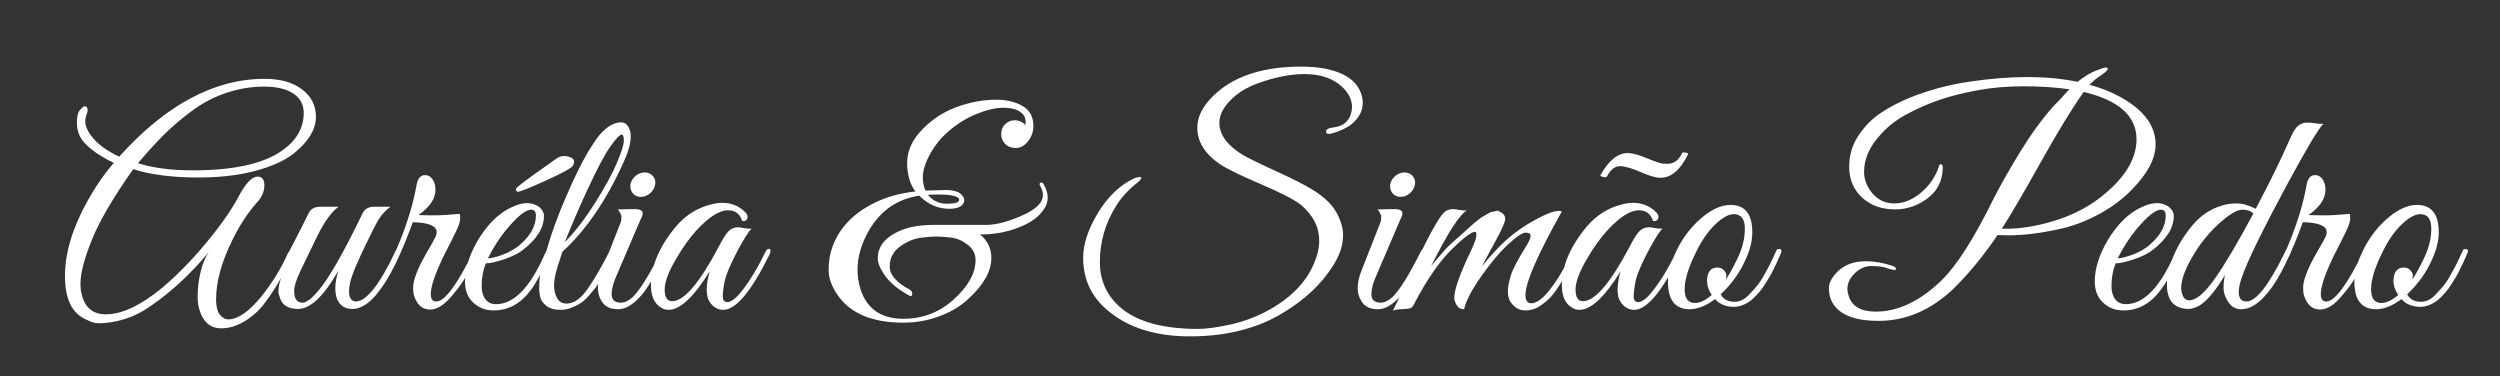 <?xml version="1.0" encoding="UTF-8"?>
<svg width="671px" height="101px" viewBox="0 0 671 101" version="1.1" xmlns="http://www.w3.org/2000/svg" xmlns:xlink="http://www.w3.org/1999/xlink">
    <rect x="0" y="0" width="671" height="101" fill="#333333" stroke="none"/>
    <!-- Generator: Sketch 55.2 (78181) - https://sketchapp.com -->
    <title>Artboard</title>
    <desc>Created with Sketch.</desc>
    <g id="Artboard" stroke="none" stroke-width="1" fill="none" fill-rule="evenodd">
        <path d="M69.12,47.4 C70.347,47.4 70.96,48.173 70.96,49.72 C70.96,51.373 70.293,52.92 68.96,54.36 C66.613,56.973 64.453,60.253 62.48,64.2 C59.493,70.173 58,75.56 58,80.36 C58,82.227 58.333,83.587 59,84.44 C59.667,85.293 60.427,85.72 61.28,85.72 C63.84,85.72 66.827,83.64 70.24,79.48 C73.28,75.587 75.6,71.8 77.2,68.12 C77.627,67.267 78.053,66.893 78.48,67 C78.907,67.107 78.933,67.587 78.56,68.44 C76.373,73.293 73.893,77.56 71.12,81.24 C69.68,83.213 67.893,84.853 65.76,86.16 C63.627,87.467 61.507,88.12 59.4,88.12 C57.293,88.12 55.707,87.28 54.64,85.6 C53.573,83.92 53.04,81.933 53.04,79.64 C53.04,77.347 53.32,75.08 53.88,72.84 C54.44,70.6 55.173,68.867 56.08,67.64 C50.693,74.093 44.96,79.267 38.88,83.16 C35.68,85.133 32.133,86.307 28.24,86.68 C27.867,86.733 27.24,86.76 26.36,86.76 C25.48,86.76 24.427,86.44 23.2,85.8 C19.36,84.2 17.44,80.293 17.44,74.08 C17.44,67.867 19.467,61.133 23.52,53.88 C25.653,50.04 28,46.653 30.56,43.72 C26.987,42.013 24.32,40.173 22.56,38.2 C21.28,36.76 20.64,35.027 20.64,33 C20.64,30.973 21.04,29.693 21.84,29.16 C22.373,28.467 22.853,28.333 23.28,28.76 C23.6,29.24 23.613,29.827 23.32,30.52 C23.027,31.213 22.88,31.88 22.88,32.52 C22.88,33.96 23.653,35.56 25.2,37.32 C26.747,39.08 29.013,40.653 32,42.04 C44.533,28.12 57.547,21.16 71.04,21.16 C75.253,21.16 78.6,22.107 81.08,24 C83.56,25.893 84.8,28.333 84.8,31.32 C84.8,34.573 82.987,37.72 79.36,40.76 C77.547,42.36 74.96,43.747 71.6,44.92 C66.48,46.733 60.387,47.64 53.32,47.64 C46.253,47.64 40.4,46.893 35.76,45.4 C30.373,53.027 26.667,59.36 24.64,64.4 C22.613,69.44 21.6,73.347 21.6,76.12 C21.6,76.707 21.627,77.24 21.68,77.72 C22.32,82.147 24.56,84.36 28.4,84.36 C32.72,84.36 37.733,82.013 43.44,77.32 C47.493,73.907 51.467,69.853 55.36,65.16 C59.253,60.467 62.147,56.333 64.04,52.76 C65.933,49.187 67.627,47.4 69.12,47.4 Z M81.52,30.36 C81.52,28.067 80.573,26.307 78.68,25.08 C76.787,23.853 74.187,23.24 70.88,23.24 C67.573,23.24 64.28,23.773 61,24.84 C57.72,25.907 54.653,27.48 51.8,29.56 C48.947,31.64 46.413,33.773 44.2,35.96 C41.987,38.147 39.6,40.76 37.04,43.8 C41.04,45.08 45.947,45.72 51.76,45.72 C62.693,45.72 70.667,43.96 75.68,40.44 C79.573,37.72 81.52,34.36 81.52,30.36 Z M74.72,78.36 C74.72,76.067 75.707,73.293 77.68,70.04 C76.827,70.04 76.587,69.613 76.96,68.76 L78.4,65.96 C80.213,62.493 81.707,59.56 82.88,57.16 C83.413,56.04 84.453,55.48 86,55.48 L90.88,55.48 C88.96,56.867 87.027,59.547 85.08,63.52 C83.133,67.493 81.627,70.613 80.56,72.88 C79.493,75.147 78.96,76.867 78.96,78.04 C78.96,79.213 79.16,80.04 79.56,80.52 C79.96,81 80.507,81.24 81.2,81.24 C82.213,81.24 83.627,80.173 85.44,78.04 C88.267,74.733 92.24,67.773 97.36,57.16 C97.947,56.04 98.987,55.48 100.48,55.48 L104.8,55.48 C103.627,56.387 102.707,57.32 102.04,58.28 C101.373,59.24 100.453,60.947 99.28,63.4 C96.08,69.8 94.293,74.04 93.92,76.12 C93.76,76.867 93.68,77.56 93.68,78.2 C93.68,79.907 94.267,80.813 95.44,80.92 C98.32,80.92 101.867,76.467 106.08,67.56 C106.4,66.813 106.72,66.52 107.04,66.68 C107.36,66.84 107.52,67.053 107.52,67.32 C107.52,67.587 107.28,68.2 106.8,69.16 L105.4,71.96 C104.947,72.867 104.253,74.107 103.32,75.68 C102.387,77.253 101.52,78.493 100.72,79.4 C98.64,81.747 96.6,82.92 94.6,82.92 C92.6,82.92 91.227,82.04 90.48,80.28 C90.16,79.48 90,78.467 90,77.24 C90,76.013 90.267,74.493 90.8,72.68 C86.907,79.507 83.307,82.92 80,82.92 C77.12,82.92 75.44,81.72 74.96,79.32 C74.8,79.053 74.72,78.733 74.72,78.36 Z M116.88,50.92 C116.88,53.32 115.36,55.587 112.32,57.72 C113.387,57.773 114.813,57.8 116.6,57.8 C118.387,57.8 120.64,57.667 123.36,57.4 C123.467,57.56 123.52,57.987 123.52,58.68 C123.52,59.373 123.2,60.4 122.56,61.76 C121.92,63.12 121.347,64.293 120.84,65.28 C120.333,66.267 119.853,67.2 119.4,68.08 C118.947,68.96 118.44,70.04 117.88,71.32 C117.32,72.6 116.853,73.773 116.48,74.84 C115.147,78.893 115.36,80.92 117.12,80.92 C119.36,80.92 122.667,76.467 127.04,67.56 C127.413,66.867 127.72,66.6 127.96,66.76 C128.2,66.92 128.32,67.12 128.32,67.36 C128.32,67.6 127.973,68.427 127.28,69.84 C126.587,71.253 125.84,72.707 125.04,74.2 C124.24,75.693 122.987,77.427 121.28,79.4 C119.253,81.853 117.307,83.08 115.44,83.08 C113.36,83.08 111.92,81.827 111.12,79.32 C110.96,78.84 110.88,78.12 110.88,77.16 C110.88,76.2 111.187,74.92 111.8,73.32 C112.413,71.72 113.387,69.773 114.72,67.48 C116.053,65.187 116.8,63.84 116.96,63.44 C117.12,63.04 117.2,62.653 117.2,62.28 C117.2,60.627 115.067,59.747 110.8,59.64 L109.84,62.2 C106.48,71 103.253,76.893 100.16,79.88 C99.627,80.36 99.36,80.2 99.36,79.4 C99.36,79.24 99.413,79.053 99.52,78.84 C102.507,74.893 105.093,70.227 107.28,64.84 C109.467,59.453 110.987,54.333 111.84,49.48 C112.16,47.827 112.907,47 114.08,47 C115.253,47 116.107,47.747 116.64,49.24 C116.8,49.72 116.88,50.28 116.88,50.92 Z M130.4,70.68 C129.653,72.493 129.28,74.52 129.28,76.76 C129.28,78.253 129.613,79.44 130.28,80.32 C130.947,81.2 131.893,81.64 133.12,81.64 C137.973,81.64 142.373,77.08 146.32,67.96 C146.693,67.107 147.147,66.733 147.68,66.84 C148,67 148.027,67.4 147.76,68.04 C145.52,72.893 143.787,76.12 142.56,77.72 C139.84,81.453 136.48,83.32 132.48,83.32 C130.347,83.32 128.533,82.627 127.04,81.24 C125.547,79.853 124.8,77.96 124.8,75.56 C124.8,73.16 125.373,70.613 126.52,67.92 C127.667,65.227 129.227,62.72 131.2,60.4 C133.173,58.08 135.44,56.387 138,55.32 C139.227,54.787 140.4,54.52 141.52,54.52 C142.64,54.52 143.68,54.84 144.64,55.48 C145.547,56.227 146,57.053 146,57.96 C146,61.16 144.08,64.227 140.24,67.16 C139.067,68.067 137.413,68.88 135.28,69.6 C133.147,70.32 131.52,70.68 130.4,70.68 Z M143.84,57.88 C143.84,56.813 143.413,56.28 142.56,56.28 C141.067,56.28 138.8,58.12 135.76,61.8 C133.947,64.04 132.347,66.547 130.96,69.32 C131.867,69.32 133.187,69 134.92,68.36 C136.653,67.72 138.16,66.867 139.44,65.8 C142.373,63.293 143.84,60.653 143.84,57.88 Z M138.96,51.48 C138.907,51.48 138.813,51.44 138.68,51.36 C138.547,51.28 138.48,51.147 138.48,50.96 C138.48,50.773 138.533,50.6 138.64,50.44 C138.747,50.28 139.507,49.667 140.92,48.6 C142.333,47.533 143.867,46.427 145.52,45.28 C147.173,44.133 148.373,43.28 149.12,42.72 C149.867,42.16 150.6,41.88 151.32,41.88 C152.04,41.88 152.68,42.013 153.24,42.28 C153.8,42.547 154.08,42.88 154.08,43.28 C154.08,43.68 154,44.04 153.84,44.36 C153.573,45 151.173,46.347 146.64,48.4 C142.107,50.453 139.547,51.48 138.96,51.48 Z M150.96,67.56 C150.907,67.773 150.667,68.507 150.24,69.76 C149.813,71.013 149.453,72.213 149.16,73.36 C148.867,74.507 148.72,75.653 148.72,76.8 C148.72,77.947 148.987,79.013 149.52,80 C150.053,80.987 150.907,81.48 152.08,81.48 C154,81.48 155.867,80.187 157.68,77.6 C159.493,75.013 161.413,71.72 163.44,67.72 C163.867,66.973 164.267,66.68 164.64,66.84 C164.907,67.053 164.96,67.333 164.8,67.68 C164.64,68.027 164.307,68.773 163.8,69.92 C163.293,71.067 162.92,71.867 162.68,72.32 C162.44,72.773 162.013,73.573 161.4,74.72 C160.787,75.867 160.253,76.72 159.8,77.28 C159.347,77.84 158.733,78.56 157.96,79.44 C157.187,80.32 156.453,80.973 155.76,81.4 C153.893,82.573 152.133,83.16 150.48,83.16 C148.827,83.16 147.547,82.8 146.64,82.08 C145.733,81.36 145.187,80.587 145,79.76 C144.813,78.933 144.72,78.2 144.72,77.56 C144.72,76.92 144.747,76.093 144.8,75.08 C144.96,73.373 145.293,71.72 145.8,70.12 C146.307,68.52 146.587,67.613 146.64,67.4 C147.867,62.973 149.613,58.147 151.88,52.92 C154.147,47.693 156.067,43.76 157.64,41.12 C159.213,38.48 160.453,36.68 161.36,35.72 C163.173,33.8 164.96,32.84 166.72,32.84 C167.947,32.84 168.773,33.72 169.2,35.48 C169.253,35.8 169.28,36.2 169.28,36.68 C169.28,38.493 168.64,40.787 167.36,43.56 C162.773,53.747 157.307,61.747 150.96,67.56 Z M151.6,65 C154.32,62.227 157.013,58.733 159.68,54.52 C162.347,50.307 164.307,46.72 165.56,43.76 C166.813,40.8 167.44,38.787 167.44,37.72 C167.44,36.653 167.253,36.12 166.88,36.12 C166.347,36.12 165.333,37.173 163.84,39.28 C162.347,41.387 160.333,45.173 157.8,50.64 C155.267,56.107 153.2,60.893 151.6,65 Z M174.48,51.88 C173.733,52.52 172.907,52.84 172,52.84 C171.093,52.84 170.373,52.52 169.84,51.88 C169.307,51.24 169.093,50.467 169.2,49.56 C169.36,48.653 169.813,47.88 170.56,47.24 C171.307,46.6 172.133,46.28 173.04,46.28 C173.947,46.28 174.68,46.6 175.24,47.24 C175.8,47.88 176,48.653 175.84,49.56 C175.68,50.467 175.227,51.24 174.48,51.88 Z M166.64,81.24 C167.653,81.24 168.72,80.733 169.84,79.72 C171.813,77.747 174.32,73.72 177.36,67.64 C177.733,66.84 178.107,66.6 178.48,66.92 C178.587,67.027 178.64,67.2 178.64,67.44 C178.64,67.68 178.427,68.267 178,69.2 C177.573,70.133 177.187,70.973 176.84,71.72 C176.493,72.467 175.827,73.68 174.84,75.36 C173.853,77.04 172.96,78.333 172.16,79.24 C169.973,81.747 167.907,83 165.96,83 C164.013,83 162.613,82.413 161.76,81.24 C160.907,80.067 160.48,78.76 160.48,77.32 C160.48,75.88 160.827,74.307 161.52,72.6 L166.64,59.56 C166.747,59.24 166.8,58.813 166.8,58.28 C166.8,57.747 166.48,57.053 165.84,56.2 L170.24,56.12 C171.467,56.12 172.187,56.347 172.4,56.8 C172.613,57.253 172.453,57.96 171.92,58.92 L165.52,73.88 C164.613,75.853 164.16,77.533 164.16,78.92 C164.16,80.467 164.987,81.24 166.64,81.24 Z M201.76,61.32 C200.8,62.28 199.44,64.453 197.68,67.84 C195.92,71.227 194.867,73.76 194.52,75.44 C194.173,77.12 194,78.48 194,79.52 C194,80.56 194.4,81.08 195.2,81.08 C196.213,81.08 197.467,80.147 198.96,78.28 C201.147,75.56 203.307,72.013 205.44,67.64 C205.653,67.16 205.893,66.893 206.16,66.84 C206.587,66.68 206.8,66.84 206.8,67.32 C206.8,67.587 206.72,67.907 206.56,68.28 C201.653,78.2 197.52,83.16 194.16,83.16 C192.613,83.16 191.36,82.413 190.4,80.92 C189.92,80.12 189.68,79.053 189.68,77.72 C189.68,76.387 189.947,74.76 190.48,72.84 C186.213,79.72 182.533,83.16 179.44,83.16 C178.587,83.16 177.813,82.893 177.12,82.36 C175.52,81.24 174.72,79.32 174.72,76.6 C174.72,71.373 176.987,66.067 181.52,60.68 C184.08,57.693 187.227,55.747 190.96,54.84 C191.973,54.573 192.933,54.44 193.84,54.44 C196.293,54.44 198.373,55.293 200.08,57 C200.613,57.587 200.773,58.147 200.56,58.68 C200.347,59.213 199.893,59.427 199.2,59.32 C198.613,57.4 197.333,56.44 195.36,56.44 C193.067,56.44 190.24,58.253 186.88,61.88 C184.96,64.013 183.173,66.52 181.52,69.4 C179.44,72.867 178.4,75.64 178.4,77.72 C178.4,79.8 179.067,80.84 180.4,80.84 C183.6,80.84 187.787,75.933 192.96,66.12 C193.973,64.147 194.827,62.8 195.52,62.08 C196.213,61.36 197.093,61 198.16,61 C198.373,61 198.92,61.08 199.8,61.24 C200.68,61.4 201.333,61.427 201.76,61.32 Z M248.4,51.16 L253.76,51 C256,51 257.493,51.48 258.24,52.44 C258.613,52.867 258.8,53.293 258.8,53.72 C258.8,54.147 258.667,54.52 258.4,54.84 C257.76,55.64 256.56,56.04 254.8,56.04 C251.76,56.04 249.067,54.867 246.72,52.52 C240.747,53.427 236.213,56.6 233.12,62.04 C231.147,65.56 230.16,69 230.16,72.36 C230.16,74.227 230.453,76.067 231.04,77.88 C232.8,83 236.613,85.56 242.48,85.56 C247.707,85.56 252.24,83.8 256.08,80.28 C259.92,76.76 261.84,73.267 261.84,69.8 C261.84,68.147 261.133,66.773 259.72,65.68 C258.307,64.587 256.813,63.947 255.24,63.76 C253.667,63.573 252.333,63.48 251.24,63.48 C250.147,63.48 248.733,63.6 247,63.84 C245.267,64.08 243.547,64.787 241.84,65.96 C239.813,67.347 238.8,69.187 238.8,71.48 C238.8,73.773 240.587,75.853 244.16,77.72 C244.693,78.04 244.92,78.453 244.84,78.96 C244.76,79.467 244.533,79.613 244.16,79.4 C240.8,77.587 238.427,75.533 237.04,73.24 C236.08,71.747 235.6,70.493 235.6,69.48 C235.6,68.467 235.733,67.64 236,67 C236.64,65.133 238.24,63.56 240.8,62.28 C243.36,61 246.613,60.36 250.56,60.36 L264.72,60.36 C267.493,60.36 270.907,59.427 274.96,57.56 C276.933,56.653 278.373,55.587 279.28,54.36 C279.707,53.72 279.92,53.04 279.92,52.32 C279.92,51.6 279.76,50.973 279.44,50.44 C279.12,49.907 278.987,49.533 279.04,49.32 C279.093,49.107 279.24,49 279.48,49 C279.72,49 279.92,49.133 280.08,49.4 C280.827,50.68 281.2,51.893 281.2,53.04 C281.2,54.187 280.853,55.24 280.16,56.2 C278.827,58.227 276.56,59.853 273.36,61.08 C270.16,62.307 266.853,62.92 263.44,62.92 L263.04,62.92 C265.067,64.573 266.08,66.68 266.08,69.24 C266.08,72.813 264,76.493 259.84,80.28 C257.867,82.147 255.333,83.667 252.24,84.84 C249.147,86.013 245.893,86.6 242.48,86.6 C234.213,86.6 228.373,84.2 224.96,79.4 C223.253,77 222.4,74.68 222.4,72.44 C222.4,70.2 222.747,68.12 223.44,66.2 C225.307,61.133 229.067,57.213 234.72,54.44 C237.973,52.84 241.627,51.827 245.68,51.4 C244.187,49.32 243.453,46.707 243.48,43.56 C243.507,40.413 244.88,37.453 247.6,34.68 C250.32,31.907 253.453,29.893 257,28.64 C260.547,27.387 264,26.76 267.36,26.76 C270.133,26.76 272.493,27.32 274.44,28.44 C276.387,29.56 277.36,31.347 277.36,33.8 C277.36,35.347 276.88,36.72 275.92,37.92 C274.96,39.12 273.88,39.72 272.68,39.72 C271.48,39.72 270.52,39.36 269.8,38.64 C269.08,37.92 268.72,37.027 268.72,35.96 C268.72,34.893 269.08,34.013 269.8,33.32 C270.52,32.627 271.36,32.28 272.32,32.28 C272.96,32.28 273.573,32.427 274.16,32.72 C274.747,33.013 275.093,33.347 275.2,33.72 C275.253,33.4 275.28,33.08 275.28,32.76 C275.28,31.587 274.8,30.68 273.84,30.04 C272.827,29.293 271.307,28.92 269.28,28.92 C267.253,28.92 264.88,29.467 262.16,30.56 C259.44,31.653 256.88,33.24 254.48,35.32 C252.08,37.4 250.187,39.96 248.8,43 C248.053,44.707 247.68,46.227 247.68,47.56 C247.68,48.893 247.92,50.093 248.4,51.16 Z M257.44,53.64 C257.44,52.68 255.467,52.2 251.52,52.2 C250.72,52.2 249.893,52.227 249.04,52.28 C250.32,53.88 252.04,54.68 254.2,54.68 C256.36,54.68 257.44,54.333 257.44,53.64 Z M362.88,28.68 C362.88,26.813 362.027,25.053 360.32,23.4 C357.867,21.053 354.48,19.88 350.16,19.88 C346.373,19.88 342.187,20.707 337.6,22.36 C335.2,23.213 333.12,24.387 331.36,25.88 C328.64,28.227 327.28,30.573 327.28,32.92 C327.28,36.067 329.28,38.893 333.28,41.4 C334.773,42.307 337.773,43.787 342.28,45.84 C346.787,47.893 350.08,49.56 352.16,50.84 C355.307,52.76 357.48,54.813 358.68,57 C359.88,59.187 360.48,61.213 360.48,63.08 C360.48,65.747 359.6,68.467 357.84,71.24 C354.747,76.2 350.213,80.467 344.24,84.04 C337.36,88.2 329.067,90.28 319.36,90.28 C310.027,90.28 302.613,87.907 297.12,83.16 C292.853,79.533 290.72,74.867 290.72,69.16 C290.72,65.533 292.04,61.533 294.68,57.16 C297.32,52.787 300.56,49.693 304.4,47.88 C305.2,47.56 305.8,47.453 306.2,47.56 C306.6,47.667 306.267,48.173 305.2,49.08 C302.907,50.893 301.067,52.893 299.68,55.08 C296.693,59.773 295.2,64.867 295.2,70.36 C295.2,73.987 296.213,77.16 298.24,79.88 C301.867,84.733 308.16,87.48 317.12,88.12 C318.133,88.227 319.64,88.28 321.64,88.28 C323.64,88.28 326.36,87.92 329.8,87.2 C333.24,86.48 336.56,85.293 339.76,83.64 C346.64,80.013 351.093,75.32 353.12,69.56 C353.76,67.853 354.08,66.2 354.08,64.6 C354.08,60.973 352.453,57.773 349.2,55 C347.44,53.613 343.853,51.76 338.44,49.44 C333.027,47.12 329.387,45.347 327.52,44.12 C323.413,41.347 321.36,38.067 321.36,34.28 C321.36,30.973 323.2,27.747 326.88,24.6 C332.16,20.12 339.627,17.88 349.28,17.88 C353.813,17.88 357.507,18.56 360.36,19.92 C363.213,21.28 364.96,23.32 365.6,26.04 C365.707,26.573 365.76,27.107 365.76,27.64 C365.76,29.72 364.8,31.587 362.88,33.24 C361.547,34.307 359.76,35.16 357.52,35.8 C356.56,36.067 356.027,35.96 355.92,35.48 C355.813,34.787 356.48,34.36 357.92,34.2 C360.48,33.88 362.053,32.6 362.64,30.36 C362.8,29.773 362.88,29.213 362.88,28.68 Z M378.4,51.88 C377.653,52.52 376.827,52.84 375.92,52.84 C375.013,52.84 374.293,52.52 373.76,51.88 C373.227,51.24 373.013,50.467 373.12,49.56 C373.28,48.653 373.733,47.88 374.48,47.24 C375.227,46.6 376.053,46.28 376.96,46.28 C377.867,46.28 378.6,46.6 379.16,47.24 C379.72,47.88 379.92,48.653 379.76,49.56 C379.6,50.467 379.147,51.24 378.4,51.88 Z M370.56,81.24 C371.573,81.24 372.64,80.733 373.76,79.72 C375.733,77.747 378.24,73.72 381.28,67.64 C381.653,66.84 382.027,66.6 382.4,66.92 C382.507,67.027 382.56,67.2 382.56,67.44 C382.56,67.68 382.347,68.267 381.92,69.2 C381.493,70.133 381.107,70.973 380.76,71.72 C380.413,72.467 379.747,73.68 378.76,75.36 C377.773,77.04 376.88,78.333 376.08,79.24 C373.893,81.747 371.827,83 369.88,83 C367.933,83 366.533,82.413 365.68,81.24 C364.827,80.067 364.4,78.76 364.4,77.32 C364.4,75.88 364.747,74.307 365.44,72.6 L370.56,59.56 C370.667,59.24 370.72,58.813 370.72,58.28 C370.72,57.747 370.4,57.053 369.76,56.2 L374.16,56.12 C375.387,56.12 376.107,56.347 376.32,56.8 C376.533,57.253 376.373,57.96 375.84,58.92 L369.44,73.88 C368.533,75.853 368.08,77.533 368.08,78.92 C368.08,80.467 368.907,81.24 370.56,81.24 Z M419.2,56.76 C412.693,68.333 409.44,75.8 409.44,79.16 C409.44,80.653 409.947,81.4 410.96,81.4 C412.24,81.4 413.707,80.44 415.36,78.52 C417.867,75.48 420.053,71.827 421.92,67.56 C422.24,66.813 422.56,66.52 422.88,66.68 C423.2,66.84 423.36,67.053 423.36,67.32 C423.36,67.587 423.093,68.253 422.56,69.32 L421.28,71.88 C420.96,72.52 420.253,73.747 419.16,75.56 C418.067,77.373 417.133,78.707 416.36,79.56 C415.587,80.413 414.6,81.253 413.4,82.08 C412.2,82.907 410.84,83.32 409.32,83.32 C407.8,83.32 406.507,82.573 405.44,81.08 C404.96,80.387 404.72,79.44 404.72,78.24 C404.72,77.04 404.987,75.587 405.52,73.88 C406.053,72.173 407.52,69.4 409.92,65.56 C410.507,64.6 410.8,63.84 410.8,63.28 C410.8,62.72 410.36,62.44 409.48,62.44 C408.6,62.44 407.013,63.507 404.72,65.64 C402.427,67.773 400.013,70.653 397.48,74.28 C394.947,77.907 393.44,80.813 392.96,83 C392.053,83 391.387,82.627 390.96,81.88 C390.533,81.133 390.32,80.493 390.32,79.96 C390.32,77.773 391.787,73.613 394.72,67.48 C395.68,65.453 396.187,64.08 396.24,63.36 C396.293,62.64 396.2,62.267 395.96,62.24 C395.72,62.213 395.387,62.307 394.96,62.52 C394,63 392.533,64.173 390.56,66.04 C386.827,69.453 383.147,74.653 379.52,81.64 C379.253,82.227 378.92,82.587 378.52,82.72 C378.12,82.853 377.333,82.947 376.16,83 C374.987,83.053 374.213,83.187 373.84,83.4 C374.8,81.533 376.48,78.04 378.88,72.92 C383.2,63.747 386.08,58.467 387.52,57.08 C388.16,56.44 389.04,56.12 390.16,56.12 C390.373,56.12 390.92,56.2 391.8,56.36 C392.68,56.52 393.333,56.547 393.76,56.44 C391.787,57.507 388.56,62.52 384.08,71.48 C386.587,68.387 388.387,66.36 389.48,65.4 C390.573,64.44 391.387,63.72 391.92,63.24 C392.453,62.76 392.867,62.387 393.16,62.12 C393.453,61.853 393.88,61.467 394.44,60.96 C395,60.453 395.427,60.08 395.72,59.84 C396.013,59.6 396.427,59.267 396.96,58.84 C397.493,58.413 397.907,58.133 398.2,58 C398.493,57.867 398.893,57.64 399.4,57.32 C399.907,57 400.28,56.84 400.52,56.84 C400.76,56.84 401.093,56.773 401.52,56.64 C401.947,56.507 402.24,56.547 402.4,56.76 C403.467,57.187 404,57.853 404,58.76 C404,59.56 403.093,61.613 401.28,64.92 C399.467,68.227 398.293,70.413 397.76,71.48 C400.107,68.547 402.347,66.133 404.48,64.24 C406.613,62.347 409.133,60.6 412.04,59 C414.947,57.4 417.067,56.6 418.4,56.6 C418.72,56.6 418.987,56.653 419.2,56.76 Z M446.24,61.32 C445.28,62.28 443.92,64.453 442.16,67.84 C440.4,71.227 439.347,73.76 439,75.44 C438.653,77.12 438.48,78.48 438.48,79.52 C438.48,80.56 438.88,81.08 439.68,81.08 C440.693,81.08 441.947,80.147 443.44,78.28 C445.627,75.56 447.787,72.013 449.92,67.64 C450.133,67.16 450.387,66.88 450.68,66.8 C450.973,66.72 451.16,66.813 451.24,67.08 C451.32,67.347 451.253,67.747 451.04,68.28 C446.133,78.2 442,83.16 438.64,83.16 C437.093,83.16 435.84,82.413 434.88,80.92 C434.4,80.12 434.16,79.053 434.16,77.72 C434.16,76.387 434.427,74.76 434.96,72.84 C430.693,79.72 427.013,83.16 423.92,83.16 C423.067,83.16 422.293,82.893 421.6,82.36 C420,81.24 419.2,79.32 419.2,76.6 C419.2,71.373 421.467,66.067 426,60.68 C428.56,57.693 431.707,55.747 435.44,54.84 C436.453,54.573 437.413,54.44 438.32,54.44 C440.773,54.44 442.853,55.293 444.56,57 C445.093,57.587 445.253,58.147 445.04,58.68 C444.827,59.213 444.373,59.427 443.68,59.32 C443.093,57.4 441.813,56.44 439.84,56.44 C437.547,56.44 434.72,58.253 431.36,61.88 C429.44,64.013 427.653,66.52 426,69.4 C423.92,72.867 422.88,75.64 422.88,77.72 C422.88,79.8 423.547,80.84 424.88,80.84 C428.08,80.84 432.267,75.933 437.44,66.12 C438.453,64.147 439.307,62.8 440,62.08 C440.693,61.36 441.573,61 442.64,61 C442.853,61 443.4,61.08 444.28,61.24 C445.16,61.4 445.813,61.427 446.24,61.32 Z M445.68,47.72 C444.507,47.72 442.8,47.24 440.56,46.28 C438.053,45.16 436.133,44.6 434.8,44.6 C433.467,44.6 432.32,45.48 431.36,47.24 C431.253,47.613 430.773,47.667 429.92,47.4 C429.653,47.293 429.52,47.187 429.52,47.08 C431.76,43.08 434.213,41.08 436.88,41.08 C438.107,41.08 439.84,41.547 442.08,42.48 C444.32,43.413 445.747,43.893 446.36,43.92 C446.973,43.947 447.387,43.96 447.6,43.96 C449.253,43.96 450.533,43.027 451.44,41.16 C451.493,41 451.653,40.92 451.92,40.92 C452.613,40.92 453.013,41.053 453.12,41.32 C451.04,45.587 448.56,47.72 445.68,47.72 Z M464.48,55 C468.373,55 470.32,57.453 470.32,62.36 C470.32,64.6 469.733,67 468.56,69.56 C467.067,73.027 464.827,76.173 461.84,79 C462.533,80.333 463.787,81 465.6,81 C467.04,81 468.4,80.28 469.68,78.84 C471.28,77.187 472.427,75.733 473.12,74.48 C473.813,73.227 474.32,72.307 474.64,71.72 C474.96,71.133 475.373,70.293 475.88,69.2 C476.387,68.107 476.693,67.44 476.8,67.2 C476.907,66.96 477.093,66.84 477.36,66.84 C477.893,66.787 478.16,66.973 478.16,67.4 C478.16,67.56 478.107,67.747 478,67.96 L477.52,69.08 C477.2,69.827 476.96,70.36 476.8,70.68 C476.64,71 476.36,71.573 475.96,72.4 C475.56,73.227 475.213,73.88 474.92,74.36 C474.627,74.84 474.227,75.48 473.72,76.28 C473.213,77.08 472.76,77.72 472.36,78.2 C471.96,78.68 471.467,79.213 470.88,79.8 C470.293,80.387 469.733,80.84 469.2,81.16 C467.867,81.96 466.613,82.36 465.44,82.36 C463.253,82.36 461.547,81.667 460.32,80.28 C457.867,82.093 455.6,83 453.52,83 C449.627,83 447.68,80.547 447.68,75.64 C447.68,73.4 448.267,71 449.44,68.44 C451.04,64.707 453.293,61.533 456.2,58.92 C459.107,56.307 461.867,55 464.48,55 Z M465.36,57.48 C463.92,57.48 462.213,58.44 460.24,60.36 C458.267,62.28 456.507,64.893 454.96,68.2 C453.093,72.04 452.16,75.187 452.16,77.64 C452.16,80.093 453.093,81.32 454.96,81.32 C456.293,81.32 457.787,80.6 459.44,79.16 C458.587,77.933 458.16,76.627 458.16,75.24 C458.267,72.947 459.2,71.8 460.96,71.8 C461.653,71.8 462.227,72.04 462.68,72.52 C463.133,73 463.36,73.44 463.36,73.84 C463.36,74.24 463.307,74.653 463.2,75.08 C464.107,73.747 465.147,71.853 466.32,69.4 C467.653,66.68 468.32,64.013 468.32,61.4 C468.32,58.787 467.333,57.48 465.36,57.48 Z M570.08,26.6 C575.733,29.96 578.56,34.013 578.56,38.76 C578.56,42.493 576.48,46.493 572.32,50.76 C569.92,53.267 567.08,55.427 563.8,57.24 C560.52,59.053 557.28,60.36 554.08,61.16 C548.533,62.493 543.52,63.16 539.04,63.16 C538.08,63.16 537.12,63.133 536.16,63.08 C532.267,68.787 528.267,73.64 524.16,77.64 C518.133,83.293 511.493,86.12 504.24,86.12 C497.307,86.12 493.04,84.227 491.44,80.44 C491.067,79.533 490.88,78.48 490.88,77.28 C490.88,76.08 491.493,74.787 492.72,73.4 C494.64,71.213 497.333,70.12 500.8,70.12 C503.04,70.12 505.387,70.52 507.84,71.32 C508.747,71.64 509.067,71.987 508.8,72.36 C508.587,72.573 507.893,72.467 506.72,72.04 C505.547,71.613 504.093,71.4 502.36,71.4 C500.627,71.4 499.107,72.053 497.8,73.36 C496.493,74.667 495.84,76.067 495.84,77.56 C495.84,78.147 495.947,78.733 496.16,79.32 C497.013,82.2 499.44,83.64 503.44,83.64 C509.413,83.64 515.28,80.867 521.04,75.32 C525.147,71.32 529.76,64.12 534.88,53.72 C536.853,49.827 539.307,45.493 542.24,40.72 C545.173,35.947 548.16,31.853 551.2,28.44 L552.64,27 C553.76,25.72 554.693,24.707 555.44,23.96 C551.6,23.427 547.493,23.16 543.12,23.16 C538.747,23.16 534.613,23.52 530.72,24.24 C526.827,24.96 523.44,25.813 520.56,26.8 C517.68,27.787 514.76,29.067 511.8,30.64 C508.84,32.213 506.347,34.2 504.32,36.6 C501.653,39.64 500.32,42.813 500.32,46.12 C500.32,48.147 501.04,50.04 502.48,51.8 C504.027,53.667 506.013,54.6 508.44,54.6 C510.867,54.6 513.213,53.667 515.48,51.8 C517.747,49.933 519.36,47.64 520.32,44.92 C520.373,44.547 520.493,44.293 520.68,44.16 C520.867,44.027 521.04,44.04 521.2,44.2 C521.36,44.36 521.44,44.627 521.44,45 C521.387,48.467 520.04,51.2 517.4,53.2 C514.76,55.2 511.84,56.2 508.64,56.2 C505.013,56.2 502.053,55.133 499.76,53 C497.467,50.867 496.32,48.12 496.32,44.76 C496.32,41.667 497.147,38.88 498.8,36.4 C500.453,33.92 502.427,31.907 504.72,30.36 C507.013,28.813 509.653,27.427 512.64,26.2 C517.707,24.173 523.027,22.747 528.6,21.92 C534.173,21.093 539.373,20.68 544.2,20.68 C549.027,20.68 553.493,21.107 557.6,21.96 C559.52,20.467 561.2,19.453 562.64,18.92 C564.08,18.387 564.893,18.12 565.08,18.12 C565.267,18.12 565.387,18.147 565.44,18.2 C565.76,18.2 565.827,18.373 565.64,18.72 C565.453,19.067 564.84,19.587 563.8,20.28 C562.76,20.973 561.76,21.8 560.8,22.76 C564.213,23.667 567.307,24.947 570.08,26.6 Z M538.4,61.4 C542.293,61.4 546.52,60.72 551.08,59.36 C555.64,58 559.68,56.013 563.2,53.4 C570.027,48.227 573.44,42.893 573.44,37.4 C573.44,31.16 568.72,26.92 559.28,24.68 C556.293,28.84 552.427,35.16 547.68,43.64 C542.933,52.12 539.467,58.04 537.28,61.4 C537.653,61.4 538.027,61.4 538.4,61.4 Z M567.84,70.68 C567.093,72.493 566.72,74.52 566.72,76.76 C566.72,78.253 567.053,79.44 567.72,80.32 C568.387,81.2 569.333,81.64 570.56,81.64 C575.413,81.64 579.813,77.08 583.76,67.96 C584.133,67.107 584.587,66.733 585.12,66.84 C585.333,66.893 585.44,67.027 585.44,67.24 C585.44,67.453 584.84,68.853 583.64,71.44 C582.44,74.027 581.227,76.12 580,77.72 C577.28,81.453 573.92,83.32 569.92,83.32 C567.787,83.32 565.973,82.627 564.48,81.24 C562.987,79.853 562.24,77.96 562.24,75.56 C562.24,73.16 562.813,70.613 563.96,67.92 C565.107,65.227 566.667,62.72 568.64,60.4 C570.613,58.08 572.88,56.387 575.44,55.32 C576.667,54.787 577.84,54.52 578.96,54.52 C580.08,54.52 581.12,54.84 582.08,55.48 C582.987,56.227 583.44,57.053 583.44,57.96 C583.44,61.16 581.52,64.227 577.68,67.16 C576.507,68.067 574.853,68.88 572.72,69.6 C570.587,70.32 568.96,70.68 567.84,70.68 Z M581.28,57.88 C581.28,56.813 580.853,56.28 580,56.28 C578.507,56.28 576.24,58.12 573.2,61.8 C571.387,64.04 569.787,66.547 568.4,69.32 C569.307,69.32 570.627,69 572.36,68.36 C574.093,67.72 575.6,66.867 576.88,65.8 C579.813,63.293 581.28,60.653 581.28,57.88 Z M600.88,78.36 C600.88,80.067 601.573,80.92 602.96,80.92 C605.467,80.92 608.8,76.733 612.96,68.36 C613.12,68.04 613.267,67.72 613.4,67.4 C613.533,67.08 613.747,66.867 614.04,66.76 C614.333,66.653 614.533,66.72 614.64,66.96 C614.747,67.2 614.693,67.587 614.48,68.12 C610.213,78.04 605.893,83 601.52,83 C600.08,83 598.933,82.36 598.08,81.08 C597.227,79.8 596.8,78.533 596.8,77.28 C596.8,76.027 596.933,74.867 597.2,73.8 C594.107,78.92 591.44,81.827 589.2,82.52 C588.56,82.787 587.933,82.92 587.32,82.92 C586.707,82.92 586.107,82.84 585.52,82.68 C582.907,81.987 581.6,79.907 581.6,76.44 C581.6,74.093 582.2,71.493 583.4,68.64 C584.6,65.787 586.293,63.053 588.48,60.44 C590.667,57.827 593.307,56.067 596.4,55.16 C597.52,54.787 598.84,54.6 600.36,54.6 C601.88,54.6 603.573,55.08 605.44,56.04 C609.067,49.213 612.16,42.893 614.72,37.08 C615.467,35.32 616.2,34.187 616.92,33.68 C617.64,33.173 618.307,32.92 618.92,32.92 L620.04,32.92 C620.173,32.92 620.68,32.987 621.56,33.12 C622.44,33.253 623.12,33.293 623.6,33.24 C622.373,34.36 619.12,39.8 613.84,49.56 C607.12,62.04 603.067,70.36 601.68,74.52 C601.147,76.067 600.88,77.347 600.88,78.36 Z M604.8,57.32 C604.107,56.627 603.133,56.28 601.88,56.28 C600.627,56.28 598.88,57.213 596.64,59.08 C593.067,62.067 590.107,65.747 587.76,70.12 C586.213,73 585.44,75.373 585.44,77.24 C585.44,78.093 585.613,78.867 585.96,79.56 C586.307,80.253 586.853,80.6 587.6,80.6 C589.413,80.6 591.653,78.733 594.32,75 C596.987,71.267 600.48,65.373 604.8,57.32 Z M624.16,50.92 C624.16,53.32 622.64,55.587 619.6,57.72 C620.667,57.773 622.093,57.8 623.88,57.8 C625.667,57.8 627.92,57.667 630.64,57.4 C630.747,57.56 630.8,57.987 630.8,58.68 C630.8,59.373 630.48,60.4 629.84,61.76 C629.2,63.12 628.627,64.293 628.12,65.28 C627.613,66.267 627.133,67.2 626.68,68.08 C626.227,68.96 625.72,70.04 625.16,71.32 C624.6,72.6 624.133,73.773 623.76,74.84 C622.427,78.893 622.64,80.92 624.4,80.92 C626.64,80.92 629.947,76.467 634.32,67.56 C634.693,66.867 635,66.6 635.24,66.76 C635.48,66.92 635.6,67.12 635.6,67.36 C635.6,67.6 635.253,68.427 634.56,69.84 C633.867,71.253 633.12,72.707 632.32,74.2 C631.52,75.693 630.267,77.427 628.56,79.4 C626.533,81.853 624.587,83.08 622.72,83.08 C620.64,83.08 619.2,81.827 618.4,79.32 C618.24,78.84 618.16,78.12 618.16,77.16 C618.16,76.2 618.467,74.92 619.08,73.32 C619.693,71.72 620.667,69.773 622,67.48 C623.333,65.187 624.08,63.84 624.24,63.44 C624.4,63.04 624.48,62.653 624.48,62.28 C624.48,60.627 622.347,59.747 618.08,59.64 L617.12,62.2 C613.76,71 610.533,76.893 607.44,79.88 C606.907,80.36 606.64,80.2 606.64,79.4 C606.64,79.24 606.693,79.053 606.8,78.84 C609.787,74.893 612.373,70.227 614.56,64.84 C616.747,59.453 618.267,54.333 619.12,49.48 C619.44,47.827 620.187,47 621.36,47 C622.533,47 623.387,47.747 623.92,49.24 C624.08,49.72 624.16,50.28 624.16,50.92 Z M648.72,55 C652.613,55 654.56,57.453 654.56,62.36 C654.56,64.6 653.973,67 652.8,69.56 C651.307,73.027 649.067,76.173 646.08,79 C646.773,80.333 648.027,81 649.84,81 C651.28,81 652.64,80.28 653.92,78.84 C655.52,77.187 656.667,75.733 657.36,74.48 C658.053,73.227 658.56,72.307 658.88,71.72 C659.2,71.133 659.613,70.293 660.12,69.2 C660.627,68.107 660.933,67.44 661.04,67.2 C661.147,66.96 661.333,66.84 661.6,66.84 C662.133,66.787 662.4,66.973 662.4,67.4 C662.4,67.56 662.347,67.747 662.24,67.96 L661.76,69.08 C661.44,69.827 661.2,70.36 661.04,70.68 C660.88,71 660.6,71.573 660.2,72.4 C659.8,73.227 659.453,73.88 659.16,74.36 C658.867,74.84 658.467,75.48 657.96,76.28 C657.453,77.08 657,77.72 656.6,78.2 C656.2,78.68 655.707,79.213 655.12,79.8 C654.533,80.387 653.973,80.84 653.44,81.16 C652.107,81.96 650.853,82.36 649.68,82.36 C647.493,82.36 645.787,81.667 644.56,80.28 C642.107,82.093 639.84,83 637.76,83 C633.867,83 631.92,80.547 631.92,75.64 C631.92,73.4 632.507,71 633.68,68.44 C635.28,64.707 637.533,61.533 640.44,58.92 C643.347,56.307 646.107,55 648.72,55 Z M649.6,57.48 C648.16,57.48 646.453,58.44 644.48,60.36 C642.507,62.28 640.747,64.893 639.2,68.2 C637.333,72.04 636.4,75.187 636.4,77.64 C636.4,80.093 637.333,81.32 639.2,81.32 C640.533,81.32 642.027,80.6 643.68,79.16 C642.827,77.933 642.4,76.627 642.4,75.24 C642.507,72.947 643.44,71.8 645.2,71.8 C645.893,71.8 646.467,72.04 646.92,72.52 C647.373,73 647.6,73.44 647.6,73.84 C647.6,74.24 647.547,74.653 647.44,75.08 C648.347,73.747 649.387,71.853 650.56,69.4 C651.893,66.68 652.56,64.013 652.56,61.4 C652.56,58.787 651.573,57.48 649.6,57.48 Z" id="Aurélia&amp;SimãoPedro" fill="#FFFFFF" fill-rule="nonzero"></path>
    </g>
</svg>